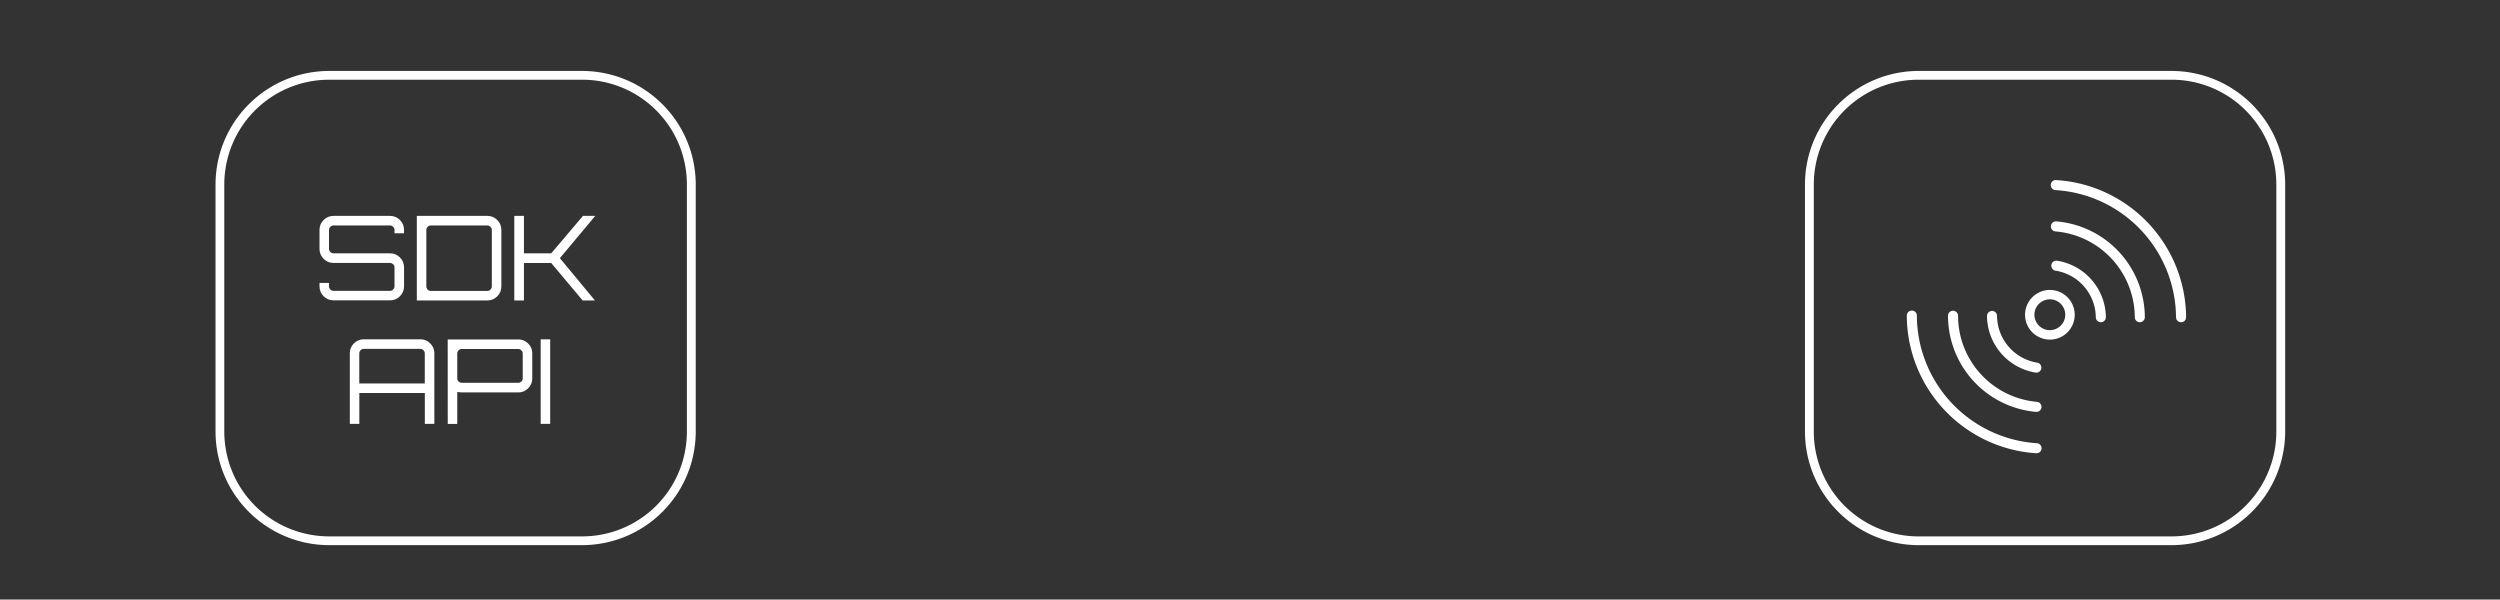 <?xml version="1.0" encoding="UTF-8" standalone="no"?>
<svg
   xmlns:dc="http://purl.org/dc/elements/1.1/"
   xmlns:cc="http://creativecommons.org/ns#"
   xmlns:rdf="http://www.w3.org/1999/02/22-rdf-syntax-ns#"
   xmlns:svg="http://www.w3.org/2000/svg"
   xmlns="http://www.w3.org/2000/svg"
   xmlns:sodipodi="http://sodipodi.sourceforge.net/DTD/sodipodi-0.dtd"
   xmlns:inkscape="http://www.inkscape.org/namespaces/inkscape"
   inkscape:version="1.0 (4035a4fb49, 2020-05-01)"
   sodipodi:docname="sdk (1).svg"
   id="svg72"
   version="1.1"
   width="215.653"
   height="51.717"
   viewBox="0 0 57.058 13.683">
  <rect x="0" y="0" width="57.058" height="13.683" fill="#333333" stroke="none"/>
  <sodipodi:namedview
     inkscape:current-layer="svg72"
     inkscape:window-maximized="1"
     inkscape:window-y="-11"
     inkscape:window-x="-11"
     inkscape:cy="75.110891"
     inkscape:cx="139.9711"
     inkscape:zoom="1.410751"
     showgrid="false"
     id="namedview74"
     inkscape:window-height="1046"
     inkscape:window-width="1920"
     inkscape:pageshadow="2"
     inkscape:pageopacity="0"
     guidetolerance="10"
     gridtolerance="10"
     objecttolerance="10"
     borderopacity="1"
     bordercolor="#666666"
     pagecolor="#ffffff" />
  <defs
     id="defs46">
    <clipPath
       id="clipPath4">
      <path
         id="path2"
         d="M22.142 14.65l-8.395-4.884-.033-.094.067-.048v-.001l5 .012s.5.02 1.12.256c0 0 1.38.437 2.094 2 0 0 .64 1.273.146 2.76" />
    </clipPath>
    <filter
       id="filter8"
       height="28"
       width="29"
       y="496"
       x="55.5"
       filterUnits="userSpaceOnUse">
      <feColorMatrix
         id="feColorMatrix6"
         values="1 0 0 0 0  0 1 0 0 0  0 0 1 0 0  0 0 0 1 0" />
    </filter>
    <filter
       id="filter12"
       height="13.1"
       width="23"
       y="189"
       x="404"
       filterUnits="userSpaceOnUse">
      <feColorMatrix
         id="feColorMatrix10"
         values="1 0 0 0 0  0 1 0 0 0  0 0 1 0 0  0 0 0 1 0" />
    </filter>
    <filter
       id="filter16"
       height="17.8"
       width="12.8"
       y="188.2"
       x="445"
       filterUnits="userSpaceOnUse">
      <feColorMatrix
         id="feColorMatrix14"
         values="1 0 0 0 0  0 1 0 0 0  0 0 1 0 0  0 0 0 1 0" />
    </filter>
    <filter
       id="filter20"
       height="11.9"
       width="14.4"
       y="187.1"
       x="483"
       filterUnits="userSpaceOnUse">
      <feColorMatrix
         id="feColorMatrix18"
         values="1 0 0 0 0  0 1 0 0 0  0 0 1 0 0  0 0 0 1 0" />
    </filter>
    <filter
       id="filter24"
       height="11.9"
       width="11.9"
       y="187.1"
       x="483.3"
       filterUnits="userSpaceOnUse">
      <feColorMatrix
         id="feColorMatrix22"
         values="1 0 0 0 0  0 1 0 0 0  0 0 1 0 0  0 0 0 1 0" />
    </filter>
    <filter
       id="filter28"
       height="25"
       width="25"
       y="189.4"
       x="560"
       filterUnits="userSpaceOnUse">
      <feColorMatrix
         id="feColorMatrix26"
         values="1 0 0 0 0  0 1 0 0 0  0 0 1 0 0  0 0 0 1 0" />
    </filter>
    <filter
       id="filter32"
       height="25"
       width="25"
       y="150.8"
       x="519.5"
       filterUnits="userSpaceOnUse">
      <feColorMatrix
         id="feColorMatrix30"
         values="1 0 0 0 0  0 1 0 0 0  0 0 1 0 0  0 0 0 1 0" />
    </filter>
    <filter
       id="filter36"
       height="25"
       width="25"
       y="150.8"
       x="557.5"
       filterUnits="userSpaceOnUse">
      <feColorMatrix
         id="feColorMatrix34"
         values="1 0 0 0 0  0 1 0 0 0  0 0 1 0 0  0 0 0 1 0" />
    </filter>
    <filter
       id="filter40"
       height="23.8"
       width="24"
       y="337.6"
       x="5.6"
       filterUnits="userSpaceOnUse">
      <feColorMatrix
         id="feColorMatrix38"
         values="1 0 0 0 0  0 1 0 0 0  0 0 1 0 0  0 0 0 1 0" />
    </filter>
    <filter
       id="filter44"
       height="19"
       width="19.6"
       y="338.5"
       x="53.4"
       filterUnits="userSpaceOnUse">
      <feColorMatrix
         id="feColorMatrix42"
         values="1 0 0 0 0  0 1 0 0 0  0 0 1 0 0  0 0 0 1 0" />
    </filter>
  </defs>
  <path
     style="fill:#ffffff;fill-opacity:1"
     d="m 7.519,1.619 c -1.438,0 -2.6,1.16 -2.6,2.598 v 5.627 c 0,1.438 1.162,2.598 2.6,2.598 h 5.76 c 1.438,0 2.6,-1.16 2.6,-2.598 V 4.217 c 0,-1.438 -1.162,-2.598 -2.6,-2.598 z m 0,0.2 h 5.76 a 2.39,2.39 0 0 1 2.398,2.398 v 5.627 a 2.39,2.39 0 0 1 -2.398,2.398 h -5.76 c -1.33,0 -2.4,-1.068 -2.4,-2.398 V 4.217 c 0,-1.33 1.07,-2.398 2.4,-2.398 z m 0.786,5.925 h 1.286 q 0.134,0 0.228,0.094 0.094,0.094 0.094,0.228 V 9.674 H 9.696 V 8.969 H 8.201 V 9.674 H 7.984 V 8.066 Q 7.984,7.932 8.078,7.838 8.172,7.744 8.306,7.744 Z M 8.2,8.752 H 9.695 V 8.066 Q 9.695,8.023 9.663,7.994 9.633,7.962 9.591,7.962 H 8.305 Q 8.262,7.962 8.23,7.994 8.2,8.024 8.2,8.066 Z m 2.018,-1.005 h 1.608 q 0.134,0 0.228,0.094 0.094,0.094 0.094,0.228 v 0.565 q 0,0.134 -0.094,0.228 -0.094,0.094 -0.228,0.094 h -1.285 q -0.024,0 -0.105,-0.01 v 0.73 H 10.219 Z M 11.93,8.634 V 8.069 q 0,-0.043 -0.032,-0.072 -0.03,-0.032 -0.072,-0.032 h -1.285 q -0.043,0 -0.075,0.032 -0.03,0.03 -0.03,0.072 v 0.565 q 0,0.043 0.03,0.072 0.032,0.03 0.075,0.03 h 1.286 q 0.043,0 0.072,-0.03 0.032,-0.03 0.032,-0.072 z m 0.41,1.04 v -1.93 h 0.217 v 1.93 z M 43.795,1.619 c -1.438,0 -2.6,1.16 -2.6,2.598 v 5.627 c 0,1.438 1.162,2.598 2.6,2.598 h 5.76 c 1.438,0 2.6,-1.16 2.6,-2.598 V 4.217 c 0,-1.438 -1.162,-2.598 -2.6,-2.598 z m 0,0.2 h 5.76 a 2.39,2.39 0 0 1 2.398,2.398 v 5.627 a 2.39,2.39 0 0 1 -2.398,2.398 h -5.76 A 2.39,2.39 0 0 1 41.397,9.844 V 4.217 a 2.39,2.39 0 0 1 2.398,-2.398 z"
     id="path48" />
  <g
     transform="translate(42.341,-261.586)"
     fill="#ffffff"
     stroke-width="0.16"
     id="g56">
    <path
       d="m 7.438,268.94 a 0.115,0.115 0 0 1 -0.115,-0.114 2.93,2.93 0 0 0 -2.743,-2.901 0.115,0.115 0 1 1 0.014,-0.229 3.16,3.16 0 0 1 2.959,3.129 0.115,0.115 0 0 1 -0.114,0.116 H 7.438 Z"
       id="path50">
      <animate
         repeatCount="indefinite"
         attributeName="fill"
         keyTimes="0; 0.5; 0.7; 1"
         values="white; #4e86b1; #d7d7d7; white"
         dur="5s" />
    </path>
    <path
       d="m 6.497,268.94 a 0.115,0.115 0 0 1 -0.115,-0.114 1.975,1.975 0 0 0 -1.806,-1.958 0.115,0.115 0 1 1 0.02,-0.229 2.204,2.204 0 0 1 2.015,2.185 0.115,0.115 0 0 1 -0.114,0.116 z"
       id="path52">
      <animate
         repeatCount="indefinite"
         attributeName="fill"
         keyTimes="0; 0.5; 0.7; 1"
         values="white; #4e86b1; #d7d7d7; white"
         dur="4s" />
    </path>
    <path
       d="m 5.607,268.94 a 0.115,0.115 0 0 1 -0.115,-0.113 1.09,1.09 0 0 0 -0.923,-1.064 0.115,0.115 0 0 1 0.036,-0.227 1.32,1.32 0 0 1 1.117,1.287 0.115,0.115 0 0 1 -0.113,0.117 z"
       id="path54">
      <animate
         repeatCount="indefinite"
         attributeName="fill"
         keyTimes="0; 0.5; 0.7; 1"
         values="white; #4e86b1; #d7d7d7; white"
         dur="2s" />
    </path>
  </g>
  <path
     style="fill:#ffffff;fill-opacity:1"
     font-family="sans-serif"
     d="m 46.785,6.617 a 0.568,0.568 0 0 0 -0.567,0.567 0.568,0.568 0 0 0 0.567,0.567 0.568,0.568 0 0 0 0.567,-0.567 0.568,0.568 0 0 0 -0.567,-0.567 z m 0,0.214 v 0 a 0.352,0.352 0 1 1 -0.353,0.353 v 0 c 0,-0.195 0.157,-0.352 0.352,-0.352 z"
     stroke-width="0.16"
     id="path58">
    <animate
       repeatCount="indefinite"
       attributeName="fill"
       keyTimes="0; 0.5; 0.7; 1"
       values="white; #4e86b1; #d7d7d7; white"
       dur="3s" />
  </path>
  <path
     style="fill:#ffffff;fill-opacity:1"
     d="M 9.221,5.249 V 5.324 H 9.004 V 5.249 Q 9.004,5.206 8.972,5.177 8.942,5.145 8.9,5.145 H 7.614 q -0.043,0 -0.075,0.032 -0.03,0.03 -0.03,0.072 v 0.43 q 0,0.043 0.03,0.072 0.032,0.03 0.075,0.03 H 8.9 q 0.134,0 0.228,0.094 0.094,0.094 0.094,0.228 v 0.43 q 0,0.134 -0.094,0.228 Q 9.034,6.855 8.9,6.855 H 7.614 Q 7.48,6.855 7.386,6.761 7.292,6.667 7.292,6.533 V 6.458 h 0.217 v 0.075 q 0,0.043 0.03,0.075 0.032,0.03 0.075,0.03 H 8.9 q 0.043,0 0.072,-0.03 Q 9.004,6.576 9.004,6.533 V 6.103 Q 9.004,6.06 8.972,6.031 8.942,6.001 8.9,6.001 H 7.614 Q 7.48,6.001 7.386,5.907 7.292,5.813 7.292,5.679 V 5.249 Q 7.292,5.115 7.386,5.021 7.48,4.927 7.614,4.927 H 8.9 q 0.134,0 0.228,0.094 0.094,0.094 0.094,0.228 z M 9.513,4.927 h 1.608 q 0.134,0 0.228,0.094 0.094,0.094 0.094,0.228 v 1.286 q 0,0.134 -0.094,0.228 -0.094,0.094 -0.228,0.094 H 9.513 Z m 1.712,1.608 V 5.249 q 0,-0.043 -0.032,-0.072 -0.03,-0.032 -0.072,-0.032 H 9.835 q -0.043,0 -0.075,0.032 -0.03,0.03 -0.03,0.072 v 1.286 q 0,0.043 0.03,0.075 0.032,0.03 0.075,0.03 h 1.286 q 0.043,0 0.072,-0.03 0.032,-0.032 0.032,-0.075 z m 2.08,-1.608 h 0.28 l -0.807,0.965 0.8,0.965 h -0.28 L 12.58,6.002 h -0.622 v 0.855 h -0.22 v -1.93 h 0.22 v 0.855 h 0.622 z"
     id="path60" />
  <g
     transform="translate(42.341,-261.586)"
     fill="#ffffff"
     stroke-width="0.16"
     id="g68">
    <path
       d="m 1.294,268.674 a 0.115,0.115 0 0 1 0.114,0.115 2.93,2.93 0 0 0 2.731,2.912 0.115,0.115 0 1 1 -0.015,0.229 3.16,3.16 0 0 1 -2.946,-3.141 0.115,0.115 0 0 1 0.115,-0.115 z"
       id="path62">
      <animate
         repeatCount="indefinite"
         attributeName="fill"
         keyTimes="0; 0.5; 0.7; 1"
         values="white; #4e86b1; #d7d7d7; white"
         dur="5s" />
    </path>
    <path
       d="m 2.234,268.678 a 0.115,0.115 0 0 1 0.114,0.114 1.975,1.975 0 0 0 1.798,1.965 0.115,0.115 0 1 1 -0.021,0.229 2.204,2.204 0 0 1 -2.006,-2.193 0.115,0.115 0 0 1 0.114,-0.115 z"
       id="path64">
      <animate
         repeatCount="indefinite"
         attributeName="fill"
         keyTimes="0; 0.5; 0.7; 1"
         values="white; #4e86b1; #d7d7d7; white"
         dur="4s" />
    </path>
    <path
       d="m 3.124,268.682 a 0.115,0.115 0 0 1 0.114,0.114 1.09,1.09 0 0 0 0.919,1.067 0.115,0.115 0 0 1 -0.036,0.227 1.32,1.32 0 0 1 -1.112,-1.291 0.115,0.115 0 0 1 0.114,-0.116 h 0.002 z"
       id="path66">
      <animate
         repeatCount="indefinite"
         attributeName="fill"
         keyTimes="0; 0.5; 0.7; 1"
         values="white; #4e86b1; #d7d7d7; white"
         dur="2s" />
    </path>
  </g>
</svg>
